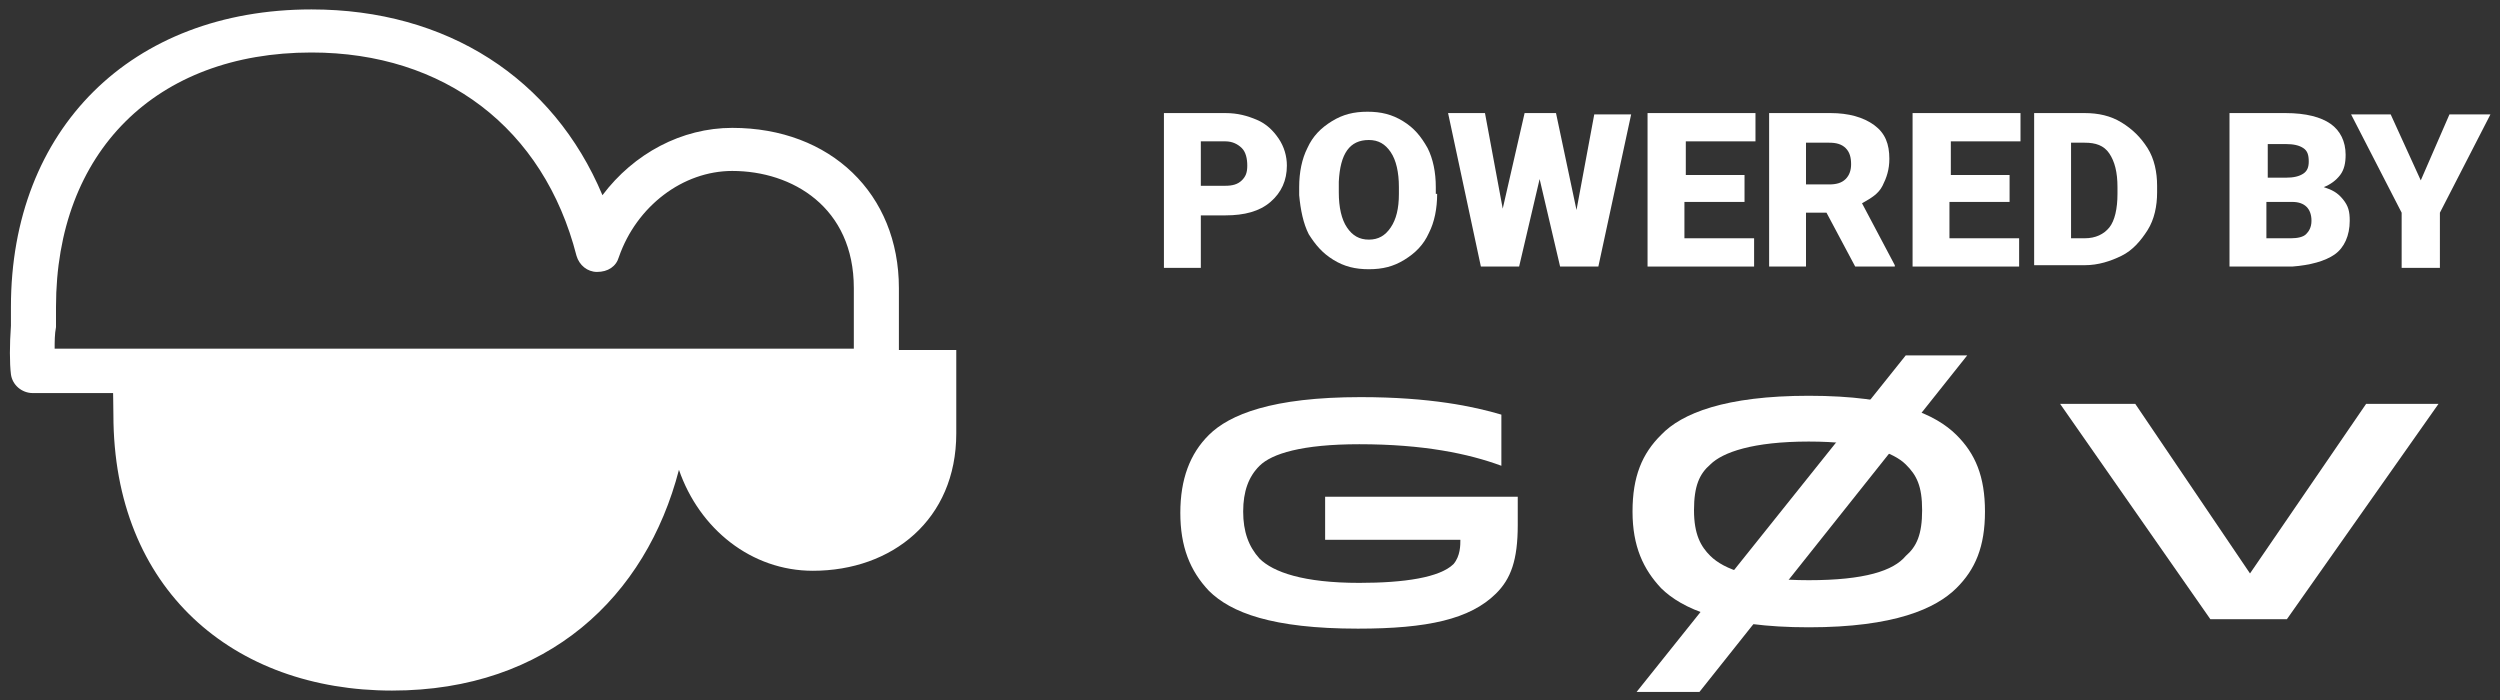 <?xml version="1.0" encoding="UTF-8"?>
<svg width="100px" height="28px" viewBox="0 0 100 28" version="1.1" xmlns="http://www.w3.org/2000/svg" xmlns:xlink="http://www.w3.org/1999/xlink">
    <rect x="0" y="0" width="100" height="28" fill="#333333" stroke="none"/>
    <!-- Generator: Sketch 51.2 (57519) - http://www.bohemiancoding.com/sketch -->
    <title>images/logo-g0v</title>
    <desc>Created with Sketch.</desc>
    <defs></defs>
    <g id="1.-web-layout" stroke="none" stroke-width="1" fill="none" fill-rule="evenodd">
        <g id="1.-landing-page" transform="translate(-670, -3053)" fill="#FFFFFF" fill-rule="nonzero">
            <g id="images/logo-g0v" transform="translate(670, 3053)">
                <polygon id="Shape" points="76.23 14.215 65.464 27.677 67.978 27.677 78.689 14.215"></polygon>
                <path d="M35.027,15.723 L1.311,15.723 C0.874,15.723 0.492,15.4 0.437,14.969 C0.383,14.538 0.383,13.785 0.437,13.031 C0.437,12.762 0.437,12.492 0.437,12.277 C0.437,5.169 5.246,0.377 12.459,0.377 C17.869,0.377 22.131,3.123 24.098,7.808 C25.355,6.138 27.268,5.115 29.29,5.115 C33.224,5.115 35.956,7.754 35.956,11.523 L35.956,14.862 C35.902,15.346 35.519,15.723 35.027,15.723 Z M2.186,13.946 L34.153,13.946 L34.153,11.523 C34.153,8.292 31.694,6.838 29.29,6.838 C27.322,6.838 25.464,8.238 24.754,10.285 C24.645,10.662 24.317,10.877 23.88,10.877 C23.497,10.877 23.169,10.608 23.06,10.231 C21.749,5.115 17.76,2.1 12.459,2.1 C6.23,2.1 2.24,6.085 2.24,12.277 C2.24,12.492 2.24,12.762 2.24,13.085 C2.186,13.354 2.186,13.677 2.186,13.946 Z" id="Shape"></path>
                <path d="M32.514,22.831 C30.055,22.831 27.978,21.162 27.158,18.792 C25.847,23.854 21.913,27.623 15.683,27.623 C9.344,27.623 4.536,23.585 4.536,16.585 C4.536,15.885 4.481,14.538 4.536,14 L38.251,14 C38.251,15.131 38.251,16.423 38.251,17.338 C38.251,20.785 35.683,22.831 32.514,22.831 Z" id="Shape"></path>
                <path d="M54.372,17.769 C56.94,17.769 58.743,18.146 60.055,18.631 L60.055,16.585 C58.962,16.262 57.213,15.885 54.426,15.885 C50.874,15.885 49.18,16.585 48.361,17.392 C47.596,18.146 47.213,19.169 47.213,20.515 C47.213,21.862 47.596,22.831 48.361,23.638 C49.235,24.5 50.874,25.146 54.317,25.146 C57.104,25.146 58.798,24.769 59.836,23.746 C60.437,23.154 60.71,22.4 60.71,21 L60.71,19.869 L53.005,19.869 L53.005,21.592 L58.415,21.592 C58.415,21.808 58.415,22.238 58.142,22.562 C57.596,23.1 56.175,23.315 54.372,23.315 C52.131,23.315 50.929,22.885 50.383,22.346 C49.945,21.862 49.727,21.269 49.727,20.462 C49.727,19.654 49.945,19.062 50.383,18.631 C50.874,18.146 52.077,17.769 54.372,17.769 C54.372,17.769 52.077,17.769 54.372,17.769 Z" id="Shape"></path>
                <polygon id="Shape" points="97.541 16.154 94.645 16.154 90 22.938 85.41 16.154 82.404 16.154 88.415 24.769 91.475 24.769 91.475 24.769"></polygon>
                <path d="M78.251,17.392 C77.432,16.585 75.847,15.831 72.35,15.831 C69.016,15.831 67.268,16.531 66.448,17.392 C65.683,18.146 65.301,19.062 65.301,20.462 C65.301,21.862 65.738,22.777 66.448,23.531 C67.268,24.338 68.907,25.092 72.35,25.092 C75.792,25.092 77.432,24.338 78.251,23.531 C79.016,22.777 79.399,21.862 79.399,20.462 C79.399,19.062 79.016,18.146 78.251,17.392 Z M72.35,23.208 C70.109,23.208 68.962,22.777 68.415,22.238 C68.033,21.862 67.76,21.377 67.76,20.408 C67.76,19.438 67.978,18.954 68.415,18.577 C68.907,18.092 70.109,17.662 72.35,17.662 C74.59,17.662 75.738,18.092 76.23,18.577 C76.667,19.008 76.885,19.438 76.885,20.408 C76.885,21.377 76.667,21.862 76.23,22.238 C75.738,22.831 74.59,23.208 72.35,23.208 Z" id="Shape"></path>
                <path d="M48.033,8.615 L48.033,10.715 L46.557,10.715 L46.557,4.523 L49.016,4.523 C49.508,4.523 49.891,4.631 50.273,4.792 C50.656,4.954 50.929,5.223 51.148,5.546 C51.366,5.869 51.475,6.246 51.475,6.623 C51.475,7.215 51.257,7.7 50.82,8.077 C50.383,8.454 49.781,8.615 49.016,8.615 L48.033,8.615 Z M48.033,7.431 L49.016,7.431 C49.29,7.431 49.508,7.377 49.672,7.215 C49.836,7.054 49.891,6.892 49.891,6.623 C49.891,6.354 49.836,6.085 49.672,5.923 C49.508,5.762 49.29,5.654 49.016,5.654 L48.033,5.654 L48.033,7.431 Z" id="Shape"></path>
                <path d="M57.486,7.754 C57.486,8.346 57.377,8.885 57.158,9.315 C56.94,9.8 56.612,10.123 56.175,10.392 C55.738,10.662 55.301,10.769 54.754,10.769 C54.208,10.769 53.77,10.662 53.333,10.392 C52.896,10.123 52.623,9.8 52.35,9.369 C52.131,8.938 52.022,8.4 51.967,7.808 L51.967,7.485 C51.967,6.892 52.077,6.354 52.295,5.923 C52.514,5.438 52.842,5.115 53.279,4.846 C53.716,4.577 54.153,4.469 54.699,4.469 C55.246,4.469 55.683,4.577 56.12,4.846 C56.557,5.115 56.831,5.438 57.104,5.923 C57.322,6.354 57.432,6.892 57.432,7.485 L57.432,7.754 L57.486,7.754 Z M55.956,7.485 C55.956,6.892 55.847,6.408 55.628,6.085 C55.41,5.762 55.137,5.6 54.754,5.6 C53.989,5.6 53.607,6.138 53.552,7.269 L53.552,7.7 C53.552,8.292 53.661,8.777 53.88,9.1 C54.098,9.423 54.372,9.585 54.754,9.585 C55.137,9.585 55.41,9.423 55.628,9.1 C55.847,8.777 55.956,8.346 55.956,7.754 L55.956,7.485 Z" id="Shape"></path>
                <polygon id="Shape" points="63.06 8.4 63.77 4.577 65.246 4.577 63.934 10.662 62.404 10.662 61.585 7.162 60.765 10.662 59.235 10.662 57.923 4.523 59.399 4.523 60.109 8.346 60.984 4.523 62.24 4.523"></polygon>
                <polygon id="Shape" points="69.727 8.077 67.377 8.077 67.377 9.531 70.164 9.531 70.164 10.662 65.902 10.662 65.902 4.523 70.219 4.523 70.219 5.654 67.432 5.654 67.432 7 69.781 7 69.781 8.077"></polygon>
                <path d="M73.06,8.508 L72.24,8.508 L72.24,10.662 L70.765,10.662 L70.765,4.523 L73.224,4.523 C73.934,4.523 74.536,4.685 74.973,5.008 C75.41,5.331 75.574,5.762 75.574,6.354 C75.574,6.785 75.464,7.108 75.301,7.431 C75.137,7.754 74.863,7.915 74.481,8.131 L75.792,10.608 L75.792,10.662 L74.208,10.662 L73.06,8.508 Z M72.24,7.377 L73.169,7.377 C73.443,7.377 73.661,7.323 73.825,7.162 C73.989,7 74.044,6.785 74.044,6.569 C74.044,6.3 73.989,6.085 73.825,5.923 C73.661,5.762 73.443,5.708 73.169,5.708 L72.24,5.708 L72.24,7.377 Z" id="Shape"></path>
                <polygon id="Shape" points="80.328 8.077 77.978 8.077 77.978 9.531 80.765 9.531 80.765 10.662 76.503 10.662 76.503 4.523 80.82 4.523 80.82 5.654 78.033 5.654 78.033 7 80.383 7 80.383 8.077"></polygon>
                <path d="M81.366,10.662 L81.366,4.523 L83.388,4.523 C83.934,4.523 84.426,4.631 84.863,4.9 C85.301,5.169 85.628,5.492 85.902,5.923 C86.175,6.354 86.284,6.892 86.284,7.431 L86.284,7.7 C86.284,8.238 86.175,8.777 85.902,9.208 C85.628,9.638 85.301,10.015 84.863,10.231 C84.426,10.446 83.934,10.608 83.388,10.608 L81.366,10.608 L81.366,10.662 Z M82.842,5.708 L82.842,9.531 L83.388,9.531 C83.825,9.531 84.153,9.369 84.372,9.1 C84.59,8.831 84.699,8.346 84.699,7.754 L84.699,7.485 C84.699,6.892 84.59,6.462 84.372,6.138 C84.153,5.815 83.825,5.708 83.388,5.708 L82.842,5.708 Z" id="Shape"></path>
                <path d="M89.18,10.662 L89.18,4.523 L91.421,4.523 C92.24,4.523 92.842,4.685 93.224,4.954 C93.607,5.223 93.825,5.654 93.825,6.192 C93.825,6.515 93.77,6.785 93.607,7 C93.443,7.215 93.224,7.377 92.951,7.485 C93.279,7.592 93.497,7.7 93.716,7.969 C93.934,8.238 93.989,8.454 93.989,8.831 C93.989,9.423 93.77,9.908 93.388,10.177 C93.005,10.446 92.404,10.608 91.694,10.662 L89.18,10.662 Z M90.656,7.108 L91.421,7.108 C91.749,7.108 91.967,7.054 92.131,6.946 C92.295,6.838 92.35,6.677 92.35,6.462 C92.35,6.192 92.295,6.031 92.131,5.923 C91.967,5.815 91.749,5.762 91.421,5.762 L90.71,5.762 L90.71,7.108 L90.656,7.108 Z M90.656,8.077 L90.656,9.531 L91.639,9.531 C91.913,9.531 92.131,9.477 92.24,9.369 C92.35,9.262 92.459,9.1 92.459,8.831 C92.459,8.346 92.186,8.077 91.694,8.077 L90.656,8.077 Z" id="Shape"></path>
                <polygon id="Shape" points="96.831 7.215 97.978 4.577 99.617 4.577 97.596 8.508 97.596 10.715 96.066 10.715 96.066 8.508 94.044 4.577 95.628 4.577"></polygon>
            </g>
        </g>
    </g>
</svg>